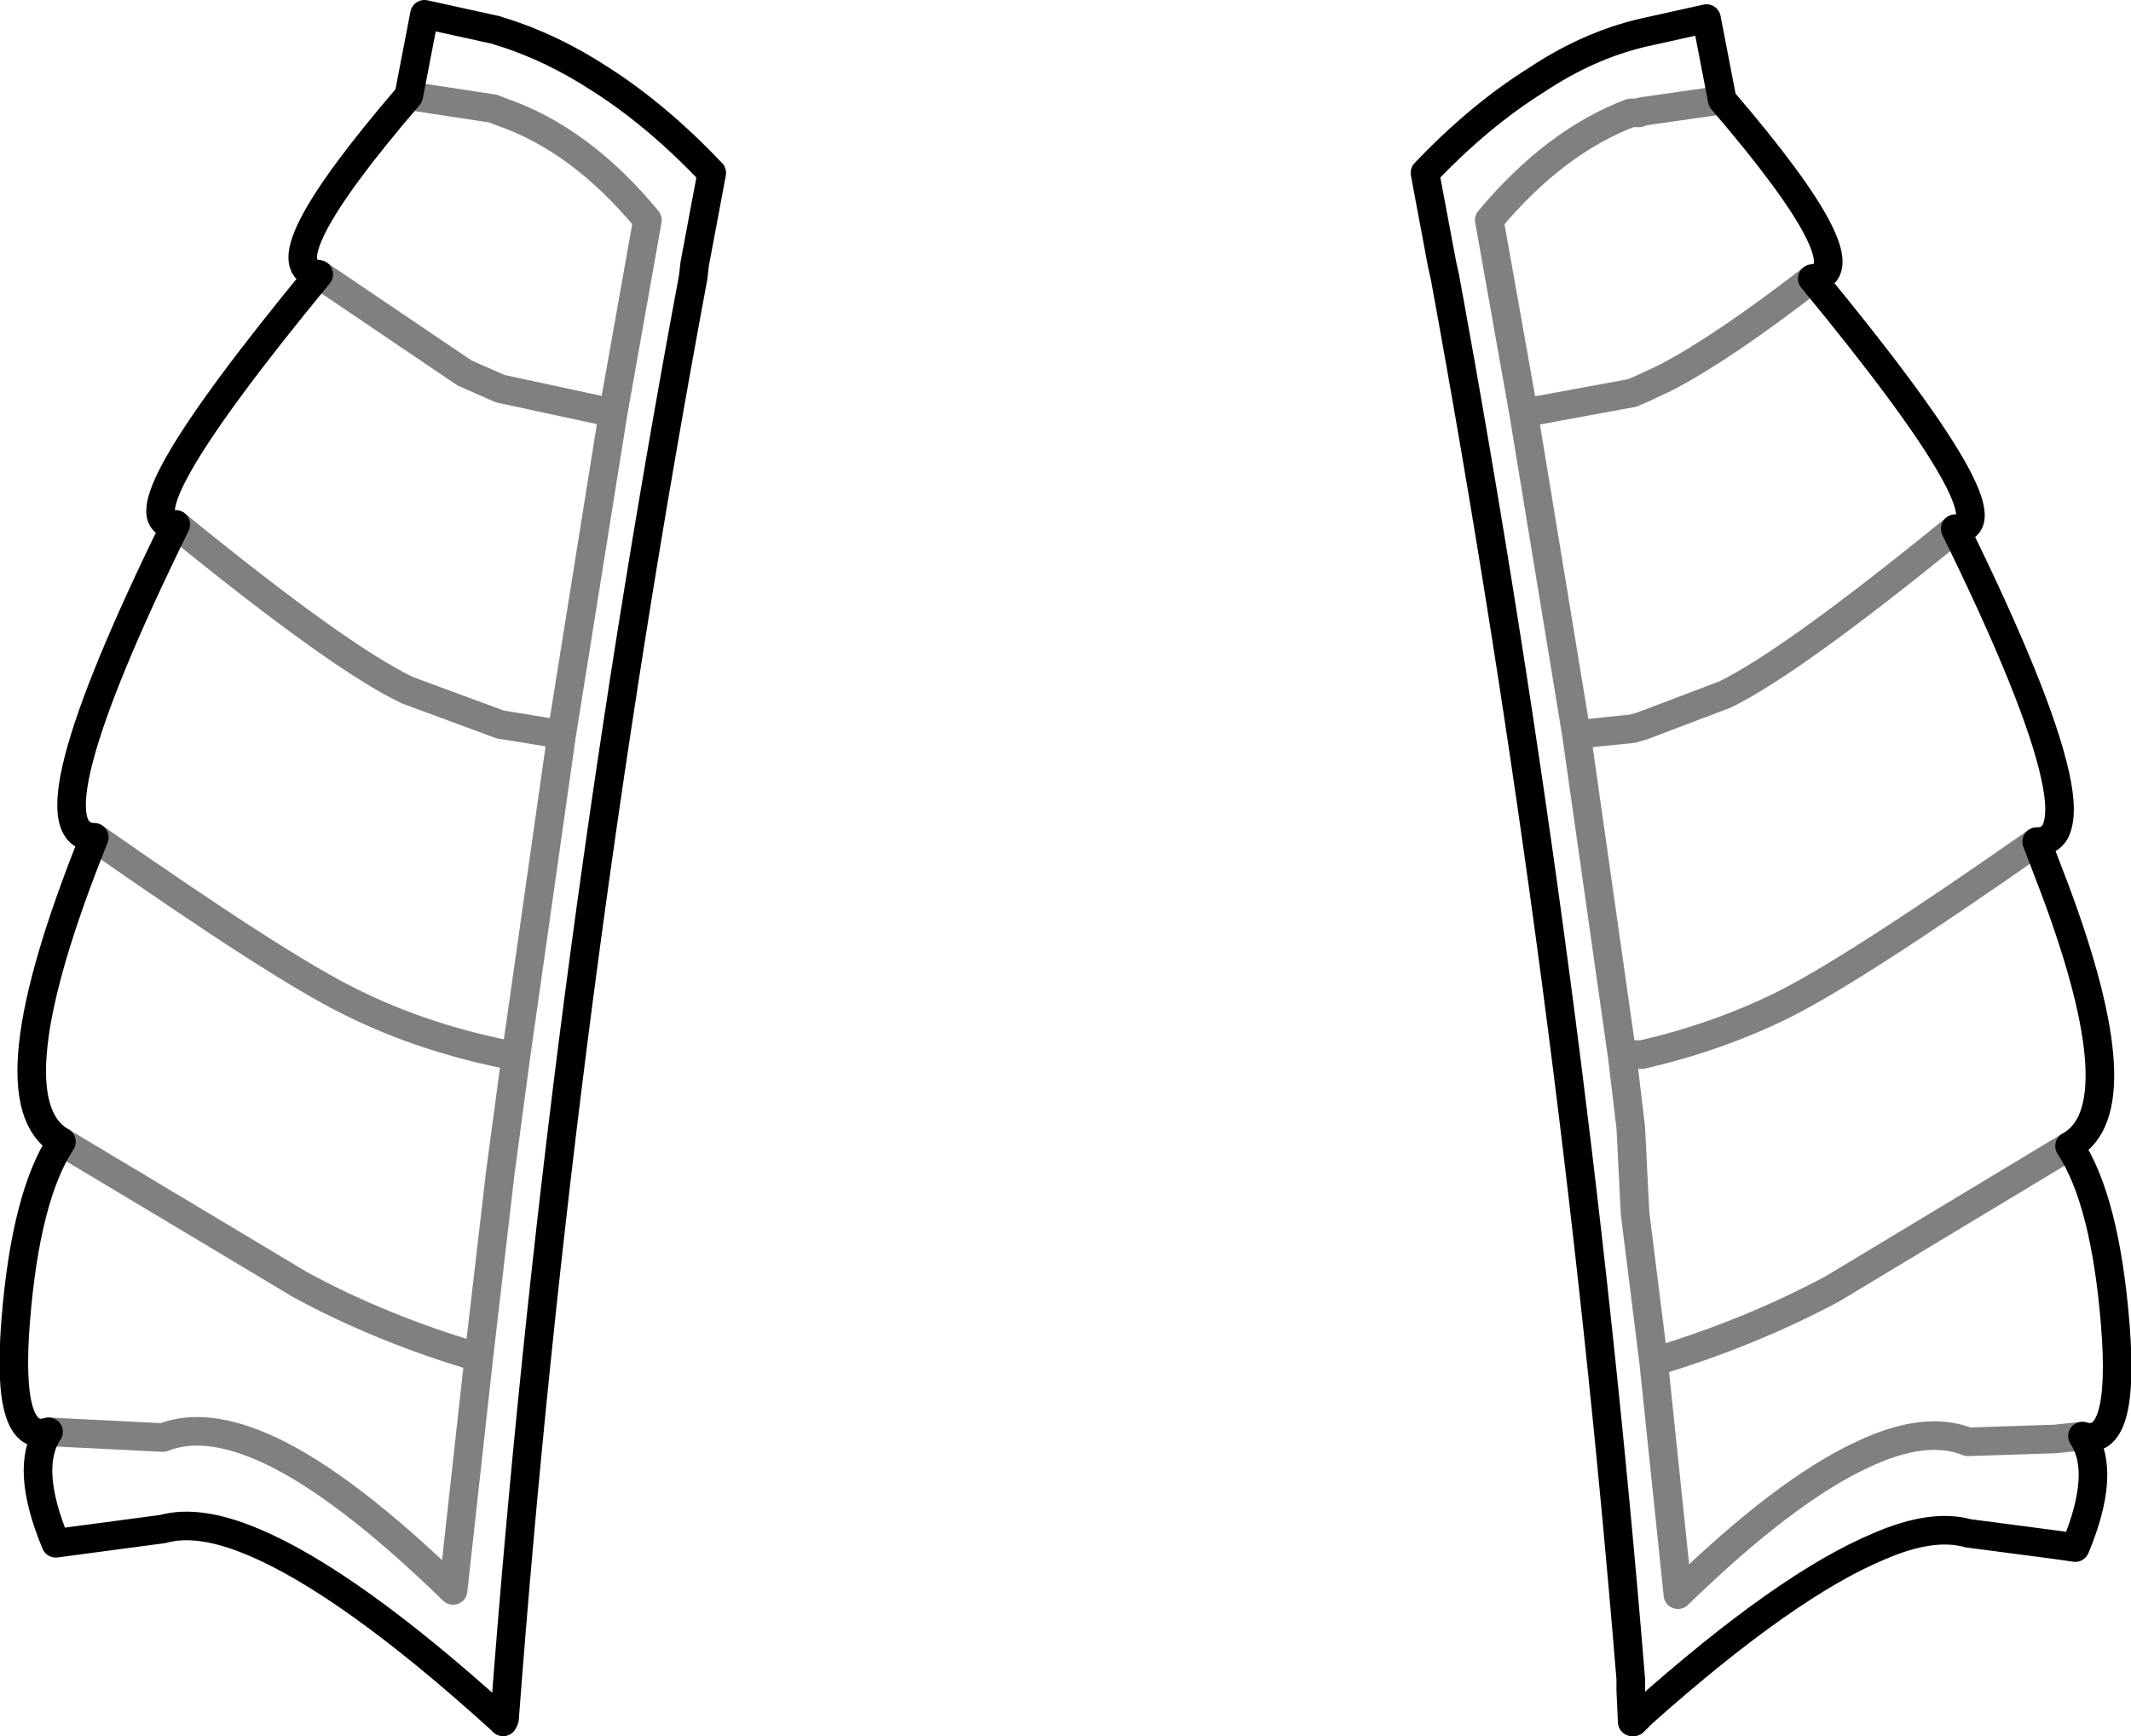 <?xml version="1.0" encoding="UTF-8" standalone="no"?>
<svg xmlns:xlink="http://www.w3.org/1999/xlink" height="60.75px" width="74.55px" xmlns="http://www.w3.org/2000/svg">
  <g transform="matrix(1.0, 0.0, 0.0, 1.0, -362.5, -305.65)">
    <path d="M386.8 314.9 L386.75 315.35 Q382.05 340.55 380.15 365.8 L380.1 365.9 380.0 365.8 Q374.7 361.0 371.35 359.6 369.45 358.8 368.2 359.15 L364.45 359.65 Q363.35 357.0 364.2 355.75 362.7 356.2 363.05 351.85 363.4 347.5 364.65 345.6 362.1 344.15 365.8 334.95 363.3 334.9 368.65 324.0 366.4 324.05 373.65 315.25 371.65 315.0 376.8 309.0 L377.35 306.15 379.85 306.7 380.0 306.75 Q381.8 307.3 383.55 308.45 385.5 309.7 387.4 311.7 L386.8 314.9 M422.75 309.15 Q427.9 315.15 425.9 315.4 433.15 324.2 430.9 324.15 433.8 330.05 434.4 332.8 434.7 334.15 434.4 334.75 434.2 335.1 433.75 335.1 L434.4 336.8 Q437.25 344.45 434.9 345.75 436.15 347.65 436.5 352.0 436.85 356.35 435.35 355.9 436.2 357.15 435.1 359.8 L434.4 359.7 431.35 359.3 Q430.1 358.95 428.25 359.75 425.0 361.1 419.95 365.6 L419.65 365.9 419.6 365.9 419.55 364.8 419.55 364.4 Q417.55 339.9 413.05 315.35 L412.95 314.9 412.35 311.7 Q414.25 309.7 416.25 308.45 418.05 307.25 419.95 306.8 L422.2 306.3 422.75 309.15" fill="none" stroke="#000000" stroke-linecap="round" stroke-linejoin="round" stroke-width="1.0"/>
    <path d="M373.65 315.25 L378.75 318.7 380.0 319.25 383.95 320.1 385.15 313.35 Q382.8 310.5 380.0 309.55 L379.75 309.45 376.8 309.0 M368.65 324.0 Q374.35 328.65 376.75 329.8 L380.0 331.0 382.15 331.35 383.95 320.1 M365.8 334.95 Q372.3 339.5 374.75 340.7 377.15 341.9 380.0 342.5 L380.55 342.6 382.15 331.35 M364.65 345.6 L373.0 350.6 Q375.85 352.15 379.25 353.15 L380.0 346.7 380.55 342.6 M364.2 355.75 L368.2 355.95 Q369.7 355.35 371.95 356.4 374.6 357.65 378.35 361.3 L379.25 353.15 M422.75 309.15 L419.95 309.55 419.85 309.6 419.55 309.6 Q416.9 310.6 414.6 313.35 L415.8 320.1 419.6 319.4 419.95 319.25 420.8 318.85 Q422.8 317.8 425.9 315.4 M415.8 320.1 L417.65 331.35 419.6 331.15 419.95 331.05 422.85 329.95 Q425.2 328.8 430.9 324.15 M433.75 335.1 Q427.25 339.65 424.8 340.85 422.55 341.95 419.95 342.55 L419.55 342.55 419.25 342.6 419.55 345.1 419.7 348.1 419.95 350.1 420.35 353.3 Q423.7 352.3 426.6 350.75 L434.4 346.05 434.9 345.75 M417.65 331.35 L419.25 342.6 M420.35 353.3 L421.2 361.45 Q424.95 357.8 427.65 356.55 429.85 355.5 431.35 356.1 L434.4 356.0 435.35 355.9" fill="none" stroke="#000000" stroke-linecap="round" stroke-linejoin="round" stroke-opacity="0.498" stroke-width="1.0"/>
  </g>
</svg>
